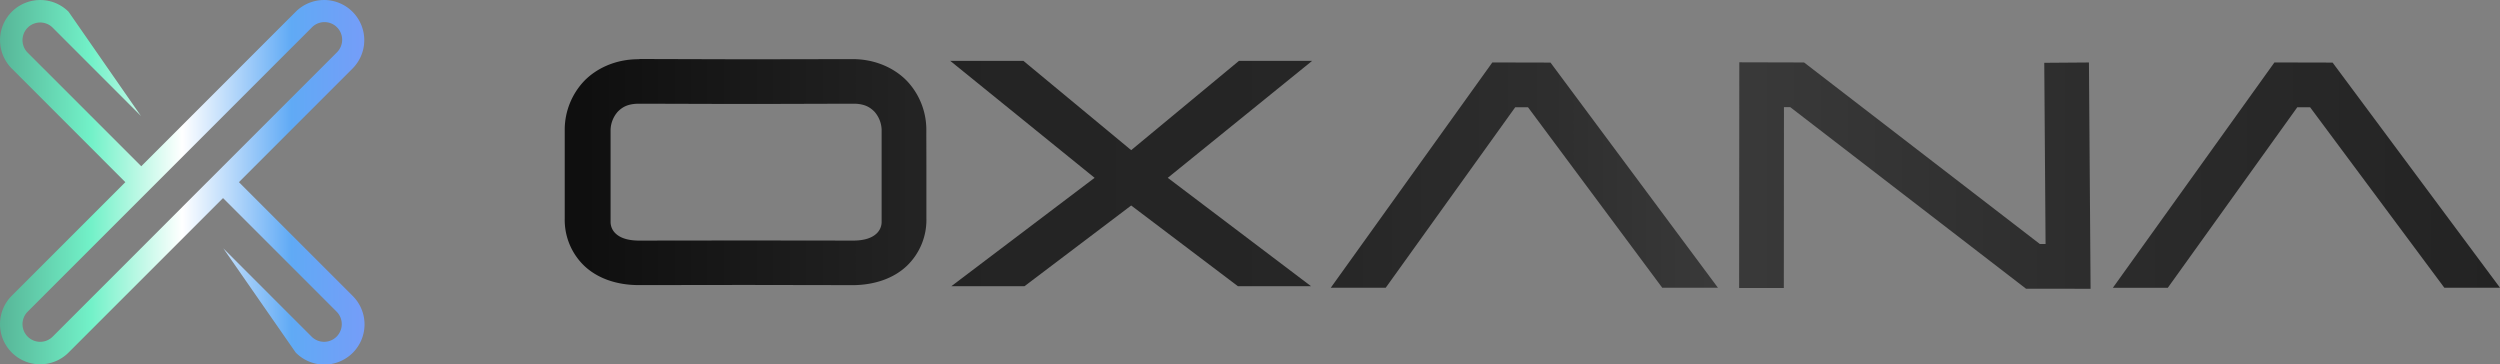 <svg xmlns="http://www.w3.org/2000/svg" xmlns:xlink="http://www.w3.org/1999/xlink" viewBox="0 0 1649.42 240.36"><rect x="0" y="0" width="1649.42" height="240.36" fill="#808080" stroke="none"/><defs><style>.cls-1{fill:url(#linear-gradient);}.cls-2{fill:url(#linear-gradient-2);}</style><linearGradient id="linear-gradient" y1="-3231.64" x2="240.33" y2="-3231.64" gradientTransform="matrix(1, 0, 0, -1, 0, -3111.46)" gradientUnits="userSpaceOnUse"><stop offset="0" stop-color="#57b597"/><stop offset="0.25" stop-color="#72f1c8"/><stop offset="0.5" stop-color="#fff"/><stop offset="0.8" stop-color="#60aaf5"/><stop offset="1" stop-color="#759df8"/></linearGradient><linearGradient id="linear-gradient-2" x1="372.58" y1="114.71" x2="1649.42" y2="114.71" gradientUnits="userSpaceOnUse"><stop offset="0.01" stop-color="#0f0f0f"/><stop offset="0.18" stop-color="#232323"/><stop offset="0.39" stop-color="#262626"/><stop offset="0.51" stop-color="#2e2e2e"/><stop offset="0.6" stop-color="#3a3a3a"/><stop offset="0.81" stop-color="#2b2b2b"/><stop offset="1" stop-color="#232323"/></linearGradient></defs><title>oxana logo3</title><g id="Layer_2" data-name="Layer 2"><g id="Layer_1-2" data-name="Layer 1"><path class="cls-1" d="M157.64,120.18l74.93-74.94a26.5,26.5,0,0,0,0-37.48h0a26.51,26.51,0,0,0-37.47,0L93.19,109.68,18.26,34.75A11.66,11.66,0,0,1,34.75,18.26L93,76.53,45.25,7.77a26.5,26.5,0,0,0-37.47,0v0a26.5,26.5,0,0,0,0,37.47L82.7,120.18,7.76,195.12a26.49,26.49,0,0,0,0,37.47h0a26.49,26.49,0,0,0,37.48,0l101.91-101.9,74.92,74.92a11.66,11.66,0,0,1-16.49,16.49l-58.26-58.27,47.77,68.76a26.5,26.5,0,1,0,37.48-37.47Zm-21,0L34.75,222.1a11.66,11.66,0,0,1-16.49-16.49l85.43-85.43h0L205.59,18.26a11.66,11.66,0,1,1,16.62,16.35l-.13.14-85.43,85.43Z"/><path class="cls-2" d="M422.28,38.93h.07c.81,0,1.64,0,2.47,0l67.64.19L560.09,39c.83,0,1.65,0,2.47,0h0c15,0,27.8,6,36,14.6a46.89,46.89,0,0,1,12.6,31.2c0,7.4.05,16.52.05,25.32v34a42,42,0,0,1-12.8,31.2c-9,8.6-22.4,13.2-38.2,12.8l.4,0L491.84,188l-68.77.09.41,0-2.09,0c-14.8,0-27.4-4.6-36-12.79a42,42,0,0,1-12.8-31.21V84.87a46.89,46.89,0,0,1,12.6-31.2c8.2-8.6,21-14.6,36-14.6Zm1.54,29.51c-1.13,0-2.2,0-3.18,0h0c-6.8.2-10.2,2.4-13,5.2a18.8,18.8,0,0,0-4.8,12v60.49a10.46,10.46,0,0,0,3.4,8c2.6,2.4,7.2,4.8,16.8,4.6h.18l56.69-.07v0h24.7v0l56.68.07h.18c9.6.2,14.2-2.2,16.8-4.6a10.46,10.46,0,0,0,3.4-8V85.62a18.8,18.8,0,0,0-4.8-12c-2.8-2.8-6.2-5-13-5.2h0c-1,0-2,0-3.19,0l-.3,0-55.66.16v0l-12.36,0-12.37,0v0l-55.66-.16-.3,0Z"/><path class="cls-2" d="M722.18,117.32,626.94,40.16h48.28l71.1,58.9,71.1-58.9H865.7l-95.24,77.16L865,188.84H816.74l-70.42-53.26-70.41,53.26H627.64l94.54-71.52Z"/><path class="cls-2" d="M984.59,41.2l38.38.09,110.46,148.54h-36.74L1008.12,70.75l-8.42,0L914.25,189.84H878Z"/><path class="cls-2" d="M1147.54,41.1l42.73.11L1345.84,161h3.76q-.43-59.78-.86-119.56l29.48-.22,1.08,149.31-42.6-.05L1181.12,70.67H1177L1176.91,190h-29.49Z"/><path class="cls-2" d="M1500.59,41.2l38.38.09,110.45,148.54h-36.73q-44.3-59.54-88.57-119.08l-8.43,0-85.44,119.12H1394Z"/></g></g></svg>